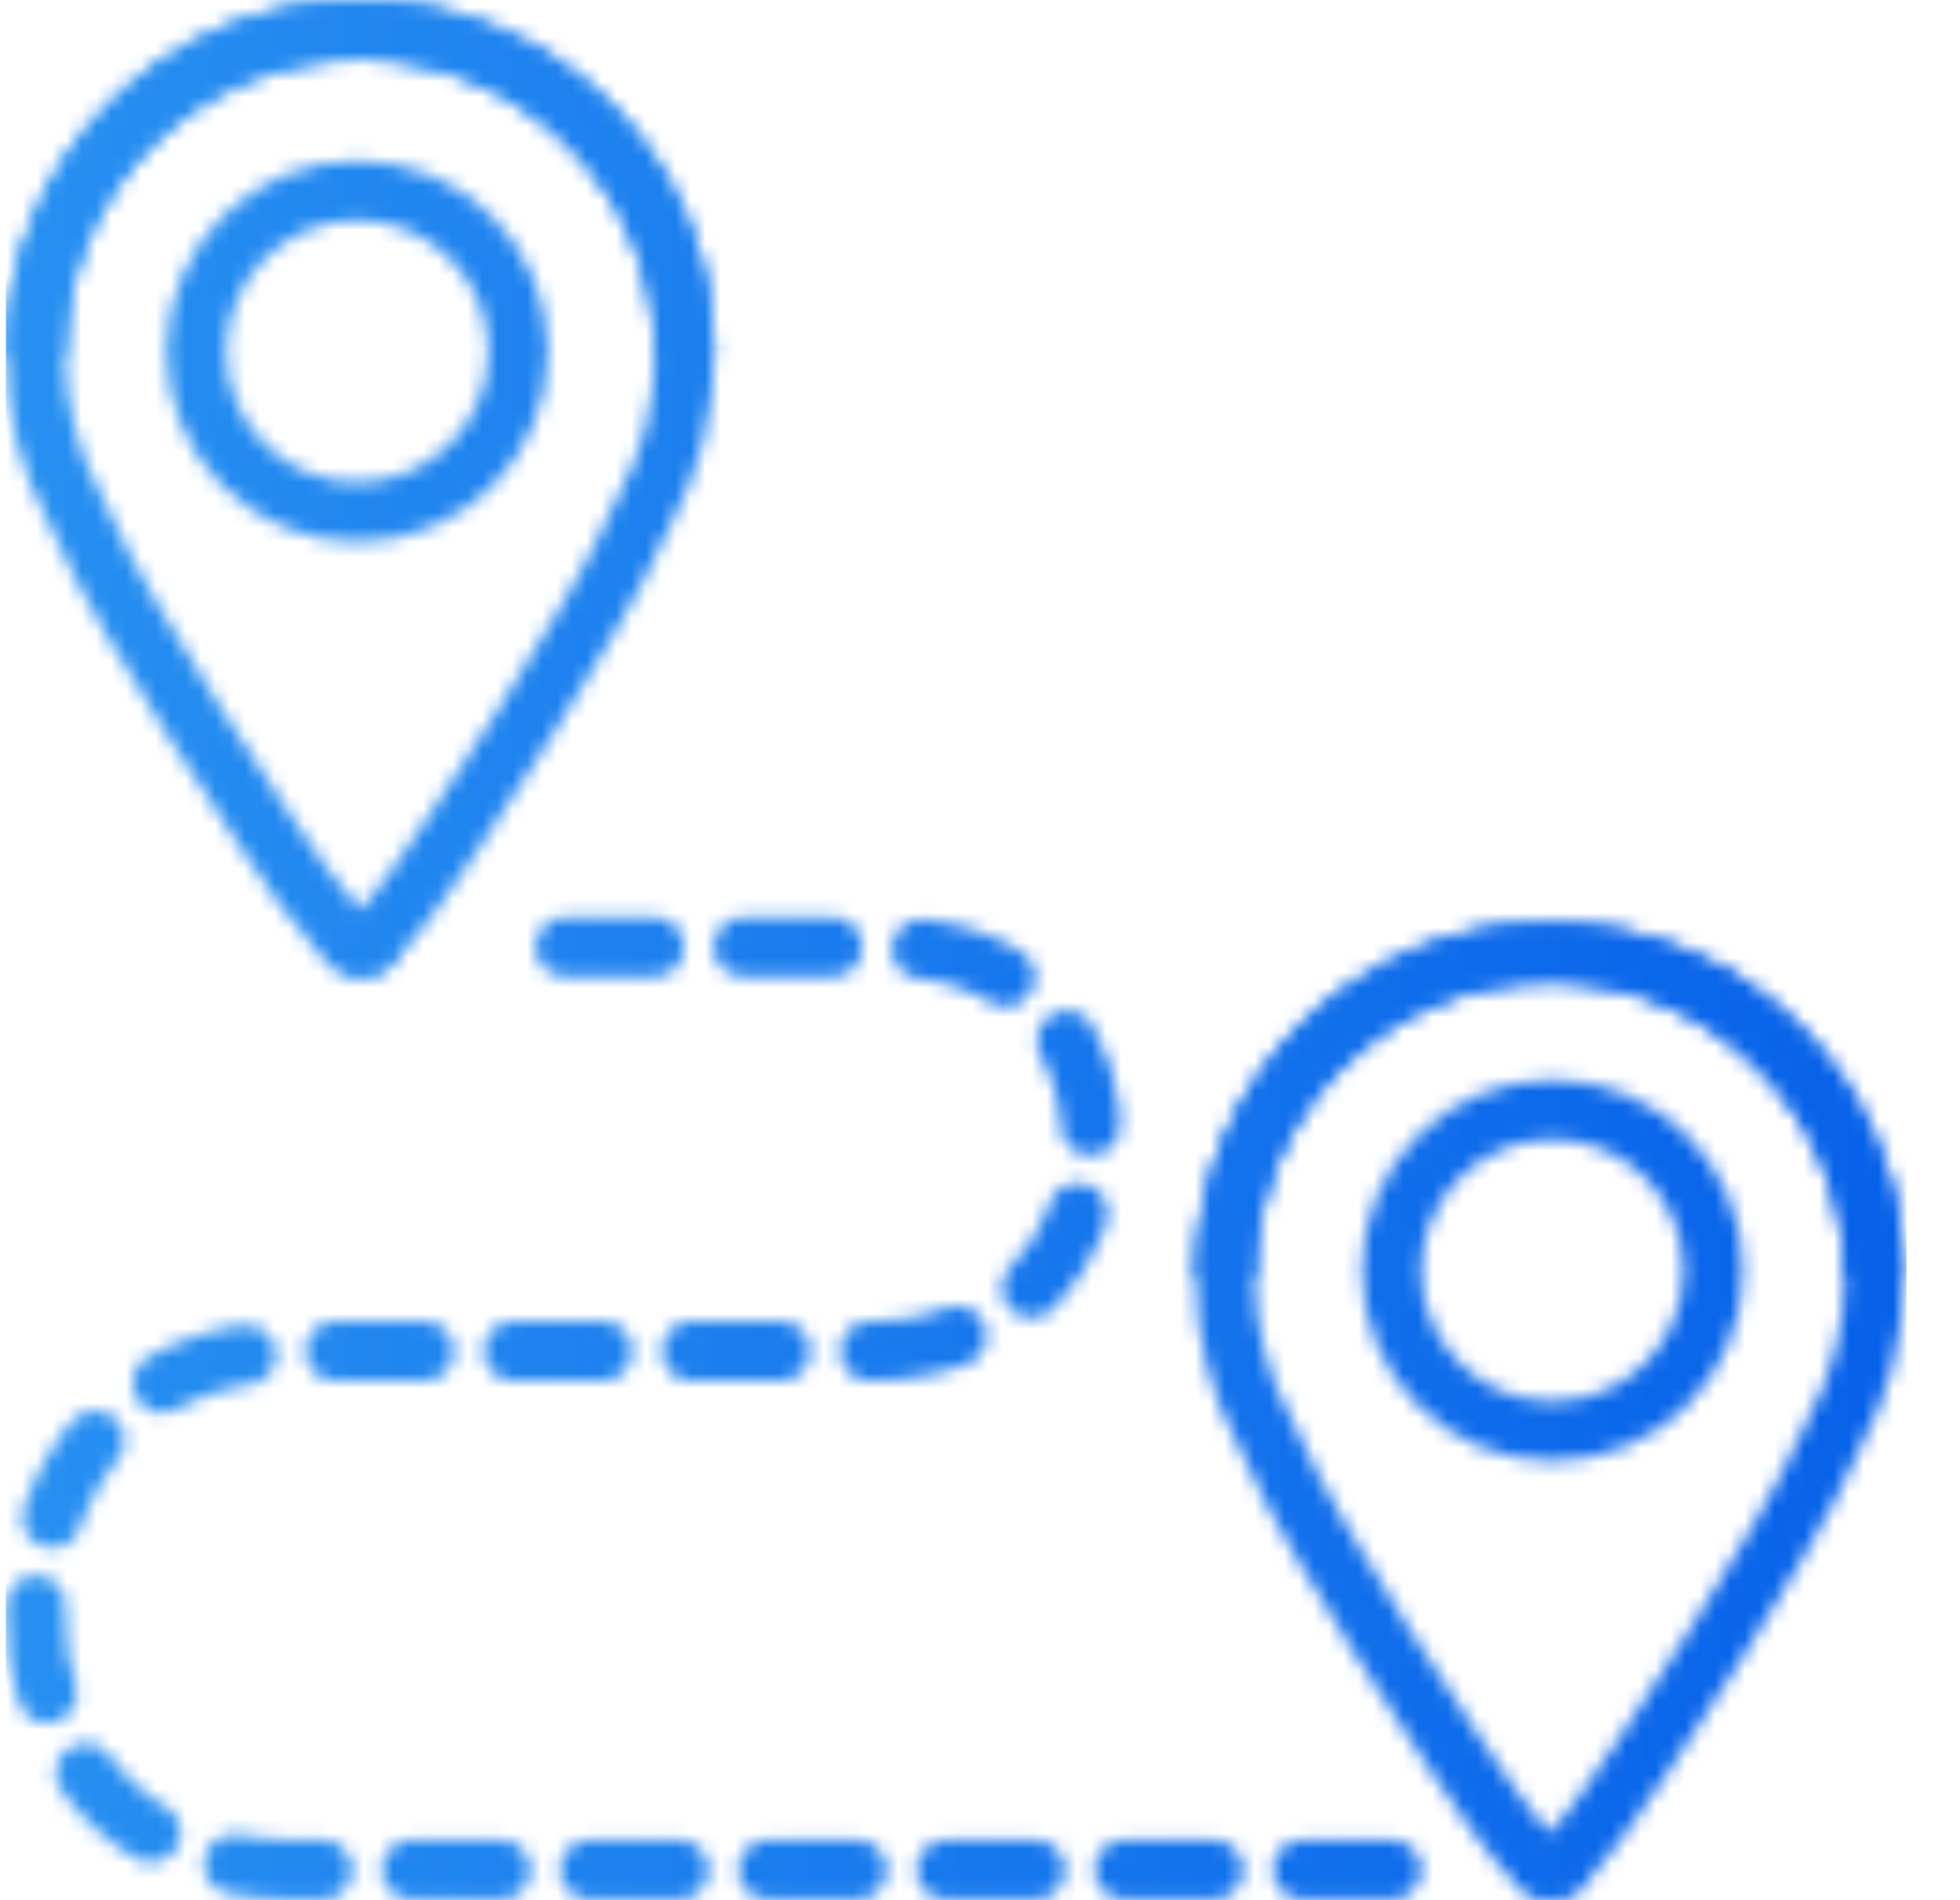 <svg width="132" height="128" fill="none" xmlns="http://www.w3.org/2000/svg"><mask id="a" style="mask-type:alpha" maskUnits="userSpaceOnUse" x="0" y="0" width="129" height="128"><path d="M93.714 125.941H19.73c-23.601 0-22.618-34.934 0-34.934h38.844c19.053 0 20.346-27.223 1.293-27.223H34.9" stroke="url(#paint0_linear_1_317)" stroke-width="4" stroke-linecap="round" stroke-linejoin="round" stroke-dasharray="6 6"/><circle cx="104.548" cy="85.578" r="10.834" stroke="url(#paint1_linear_1_317)" stroke-width="4"/><path d="M126.216 86.002c0-12.068-9.783-21.85-21.85-21.85-12.068 0-21.85 9.782-21.85 21.85 0 3.796.967 7.366 2.67 10.476 2.364 5.376 5.225 9.701 8.012 14.288 1.424 2.344 3.046 4.757 4.734 7.283 1.623 2.43 3.292 4.966 5.705 7.648 0 0 .243.243.729.243.485 0 .728-.243.728-.243" stroke="url(#paint2_linear_1_317)" stroke-width="4"/><path d="M82.515 86.002c0-12.068 9.783-21.85 21.85-21.85 12.068 0 21.851 9.782 21.851 21.85 0 3.796-.968 7.366-2.671 10.476-2.363 5.376-5.225 9.701-8.012 14.288-1.424 2.344-3.046 4.757-4.734 7.283-1.623 2.43-3.291 4.966-5.705 7.648" stroke="url(#paint3_linear_1_317)" stroke-width="4"/><path d="M105.093 125.697s-.242.243-.728.243" stroke="url(#paint4_linear_1_317)" stroke-width="4" stroke-linecap="round"/><circle cx="24.065" cy="23.669" r="10.834" stroke="url(#paint5_linear_1_317)" stroke-width="4"/><path d="M46.098 23.85C46.098 11.784 36.315 2 24.248 2 12.18 2 2.397 11.783 2.397 23.85c0 3.796.967 7.366 2.67 10.477 2.363 5.376 5.225 9.7 8.011 14.287 1.425 2.345 3.047 4.757 4.735 7.284 1.623 2.43 3.291 4.965 5.705 7.647 0 0 .243.243.729.243.485 0 .728-.243.728-.243" stroke="url(#paint6_linear_1_317)" stroke-width="4"/><path d="M2.397 23.85C2.397 11.784 12.18 2 24.247 2c12.069 0 21.851 9.783 21.851 21.85 0 3.796-.968 7.366-2.67 10.477-2.364 5.376-5.226 9.7-8.012 14.287-1.424 2.345-3.047 4.757-4.734 7.284-1.624 2.43-3.292 4.965-5.706 7.647" stroke="url(#paint7_linear_1_317)" stroke-width="4"/><path d="M24.975 63.546s-.243.243-.728.243" stroke="url(#paint8_linear_1_317)" stroke-width="4" stroke-linecap="round"/></mask><g mask="url(#a)"><path fill="url(#paint9_linear_1_317)" d="M.397 0h128v128h-128z"/></g><defs><linearGradient id="paint0_linear_1_317" x1="2.397" y1="63.784" x2="93.714" y2="63.784" gradientUnits="userSpaceOnUse"><stop stop-color="#2790F1"/><stop offset="1" stop-color="#0761E9"/></linearGradient><linearGradient id="paint1_linear_1_317" x1="93.714" y1="74.743" x2="115.382" y2="74.743" gradientUnits="userSpaceOnUse"><stop stop-color="#2790F1"/><stop offset="1" stop-color="#0761E9"/></linearGradient><linearGradient id="paint2_linear_1_317" x1="82.515" y1="64.151" x2="126.216" y2="64.151" gradientUnits="userSpaceOnUse"><stop stop-color="#2790F1"/><stop offset="1" stop-color="#0761E9"/></linearGradient><linearGradient id="paint3_linear_1_317" x1="126.216" y1="64.151" x2="82.515" y2="64.151" gradientUnits="userSpaceOnUse"><stop stop-color="#2790F1"/><stop offset="1" stop-color="#0761E9"/></linearGradient><linearGradient id="paint4_linear_1_317" x1="104.365" y1="125.697" x2="105.093" y2="125.697" gradientUnits="userSpaceOnUse"><stop stop-color="#2790F1"/><stop offset="1" stop-color="#0761E9"/></linearGradient><linearGradient id="paint5_linear_1_317" x1="13.231" y1="12.835" x2="34.899" y2="12.835" gradientUnits="userSpaceOnUse"><stop stop-color="#2790F1"/><stop offset="1" stop-color="#0761E9"/></linearGradient><linearGradient id="paint6_linear_1_317" x1="2.397" y1="2" x2="46.098" y2="2" gradientUnits="userSpaceOnUse"><stop stop-color="#2790F1"/><stop offset="1" stop-color="#0761E9"/></linearGradient><linearGradient id="paint7_linear_1_317" x1="46.098" y1="2" x2="2.397" y2="2" gradientUnits="userSpaceOnUse"><stop stop-color="#2790F1"/><stop offset="1" stop-color="#0761E9"/></linearGradient><linearGradient id="paint8_linear_1_317" x1="24.247" y1="63.546" x2="24.975" y2="63.546" gradientUnits="userSpaceOnUse"><stop stop-color="#2790F1"/><stop offset="1" stop-color="#0761E9"/></linearGradient><linearGradient id="paint9_linear_1_317" x1=".397" y1="0" x2="128.397" y2="0" gradientUnits="userSpaceOnUse"><stop stop-color="#2790F1"/><stop offset="1" stop-color="#0761E9"/></linearGradient></defs></svg>